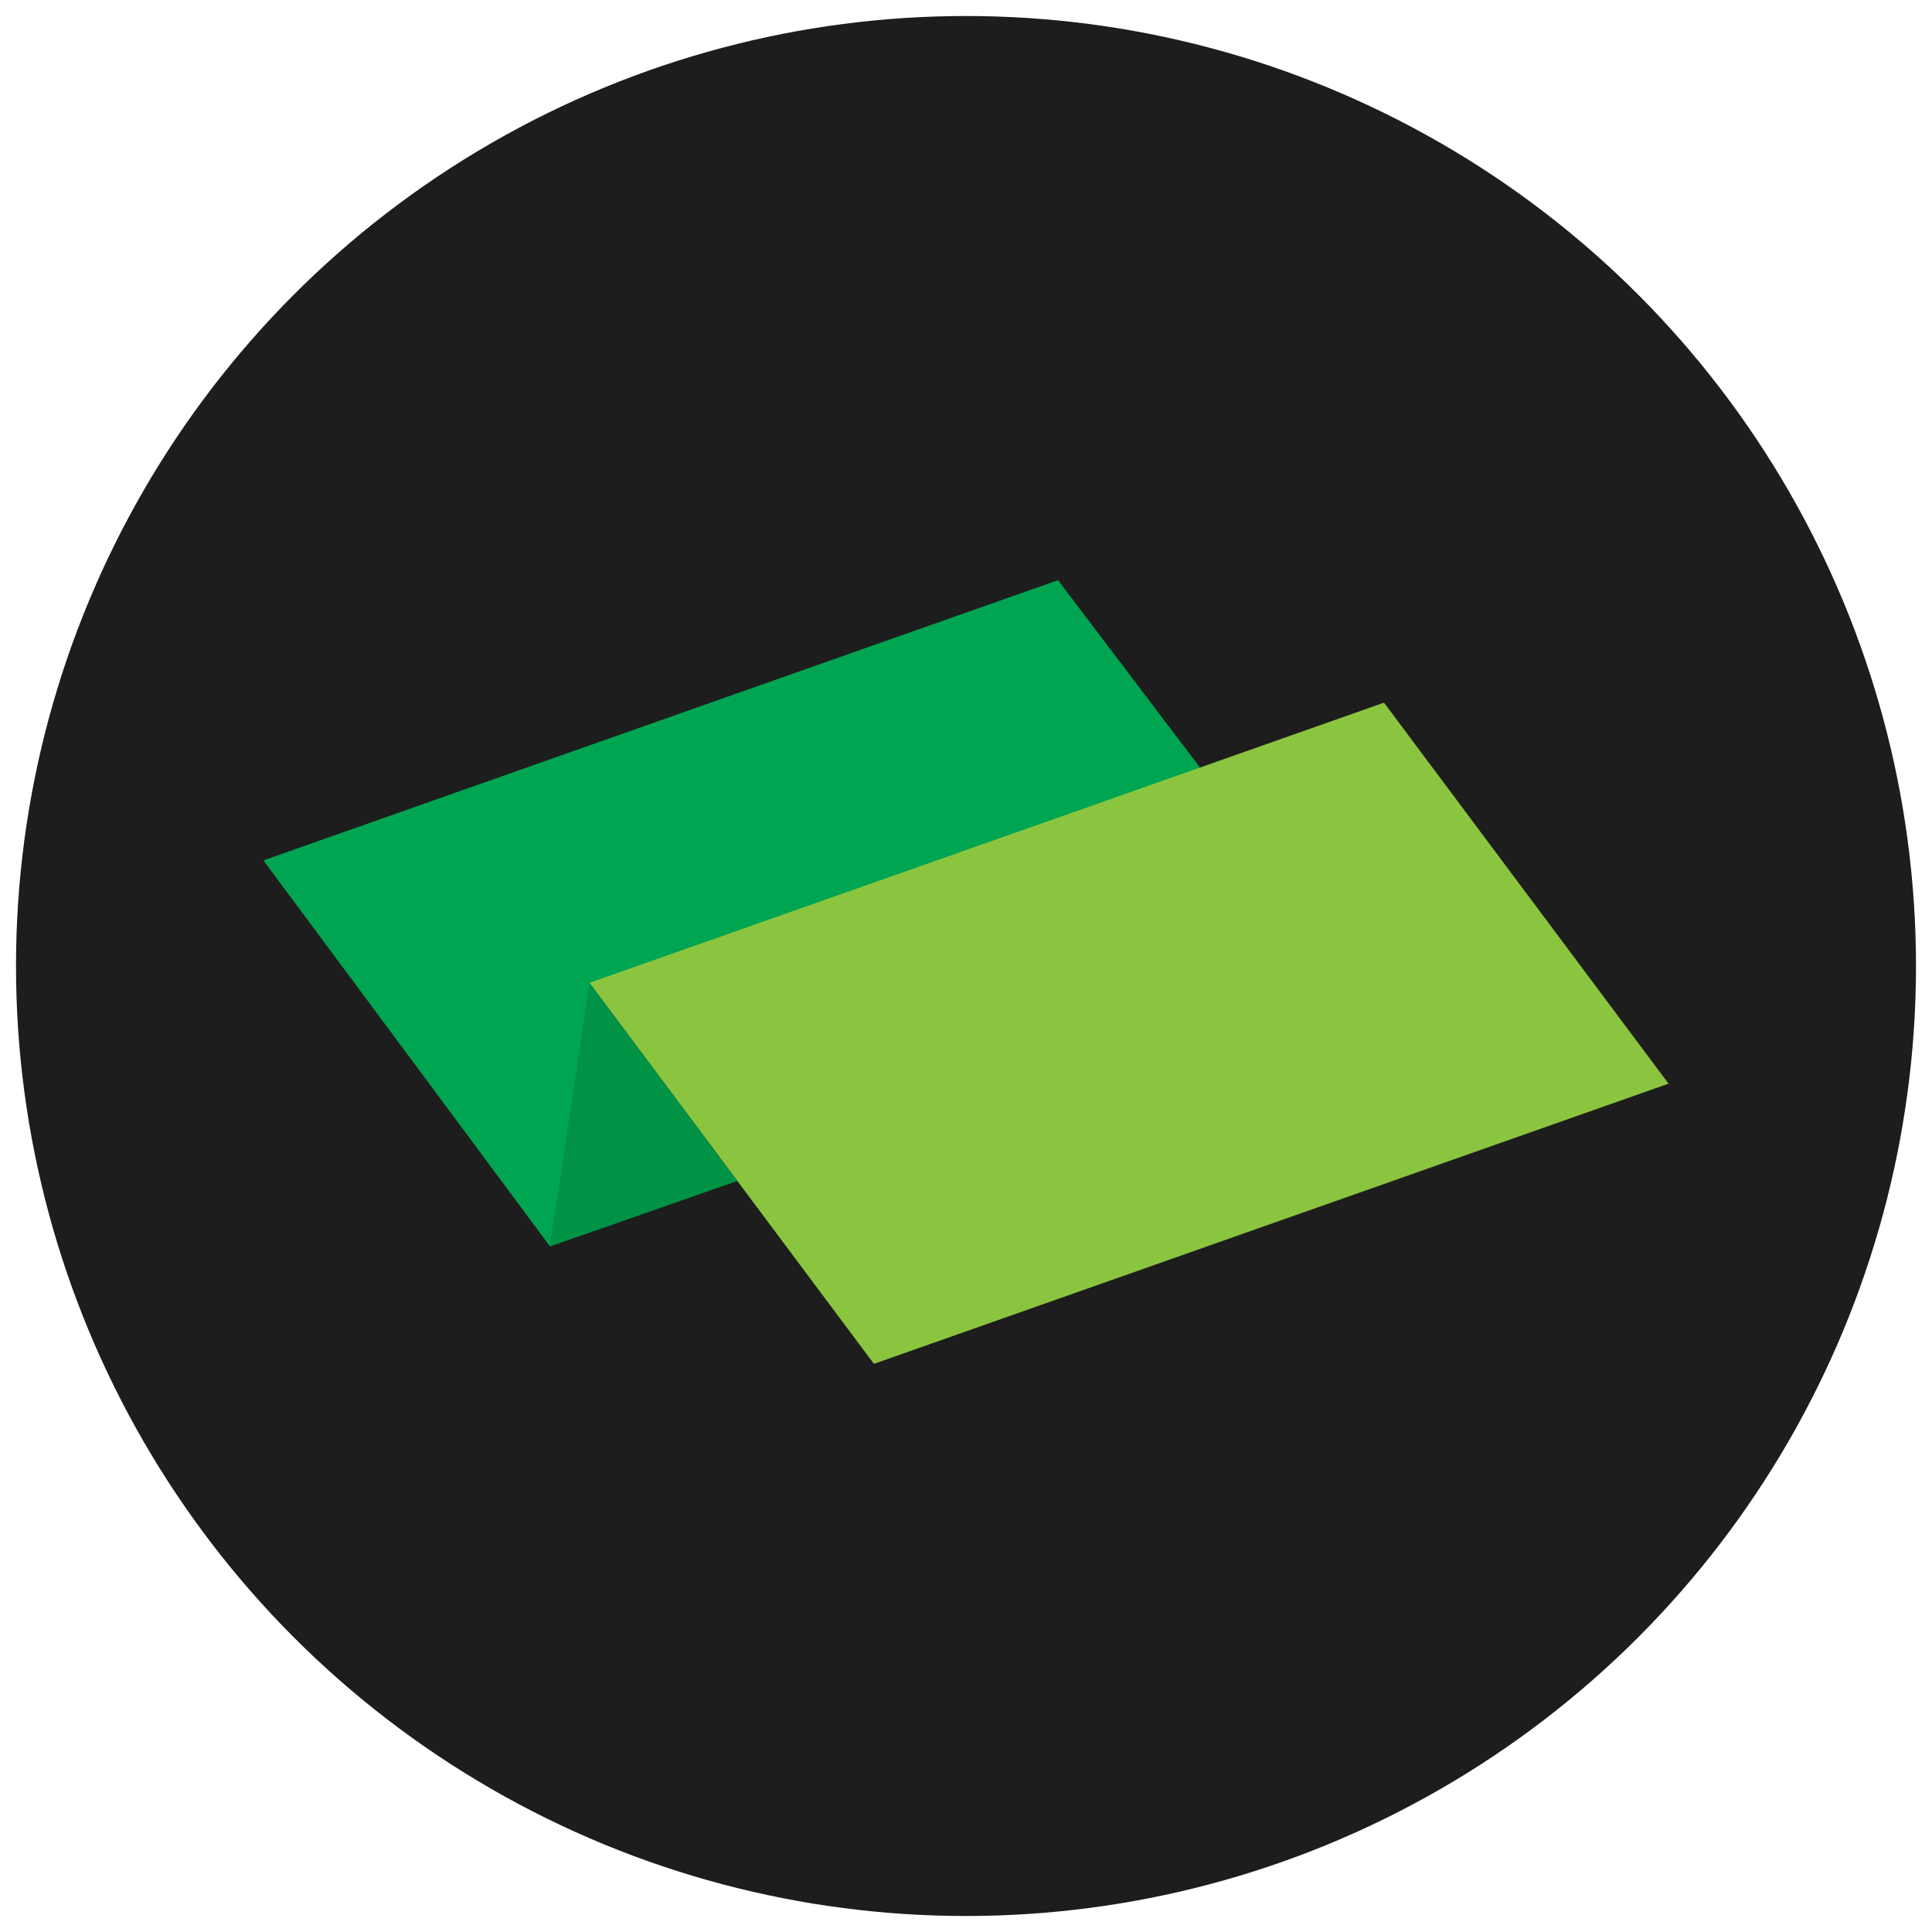 <?xml version="1.0" encoding="utf-8"?>
<!-- Generator: Adobe Illustrator 16.0.0, SVG Export Plug-In . SVG Version: 6.00 Build 0)  -->
<!DOCTYPE svg PUBLIC "-//W3C//DTD SVG 1.1//EN" "http://www.w3.org/Graphics/SVG/1.1/DTD/svg11.dtd">
<svg version="1.1" id="Layer_1" xmlns="http://www.w3.org/2000/svg" xmlns:xlink="http://www.w3.org/1999/xlink" x="0px" y="0px"
	 width="61.92px" height="61.92px" viewBox="0 0 61.92 61.92" enable-background="new 0 0 61.92 61.92" xml:space="preserve">
<g>
	<circle id="Circle_2_" fill="#1D1D1D" cx="30.96" cy="30.96" r="30.447"/>
	<g>
		<polygon fill="#00A551" points="33.909,18.594 8.442,27.575 17.629,39.948 18.97,31.5 38.489,24.638 		"/>
	</g>
	<polygon fill="#8BC53F" points="53.476,34.731 28.009,43.711 18.891,31.5 44.357,22.52 	"/>
	<polygon fill="#009345" points="17.629,39.948 23.633,37.849 18.891,31.5 	"/>
</g>
</svg>
